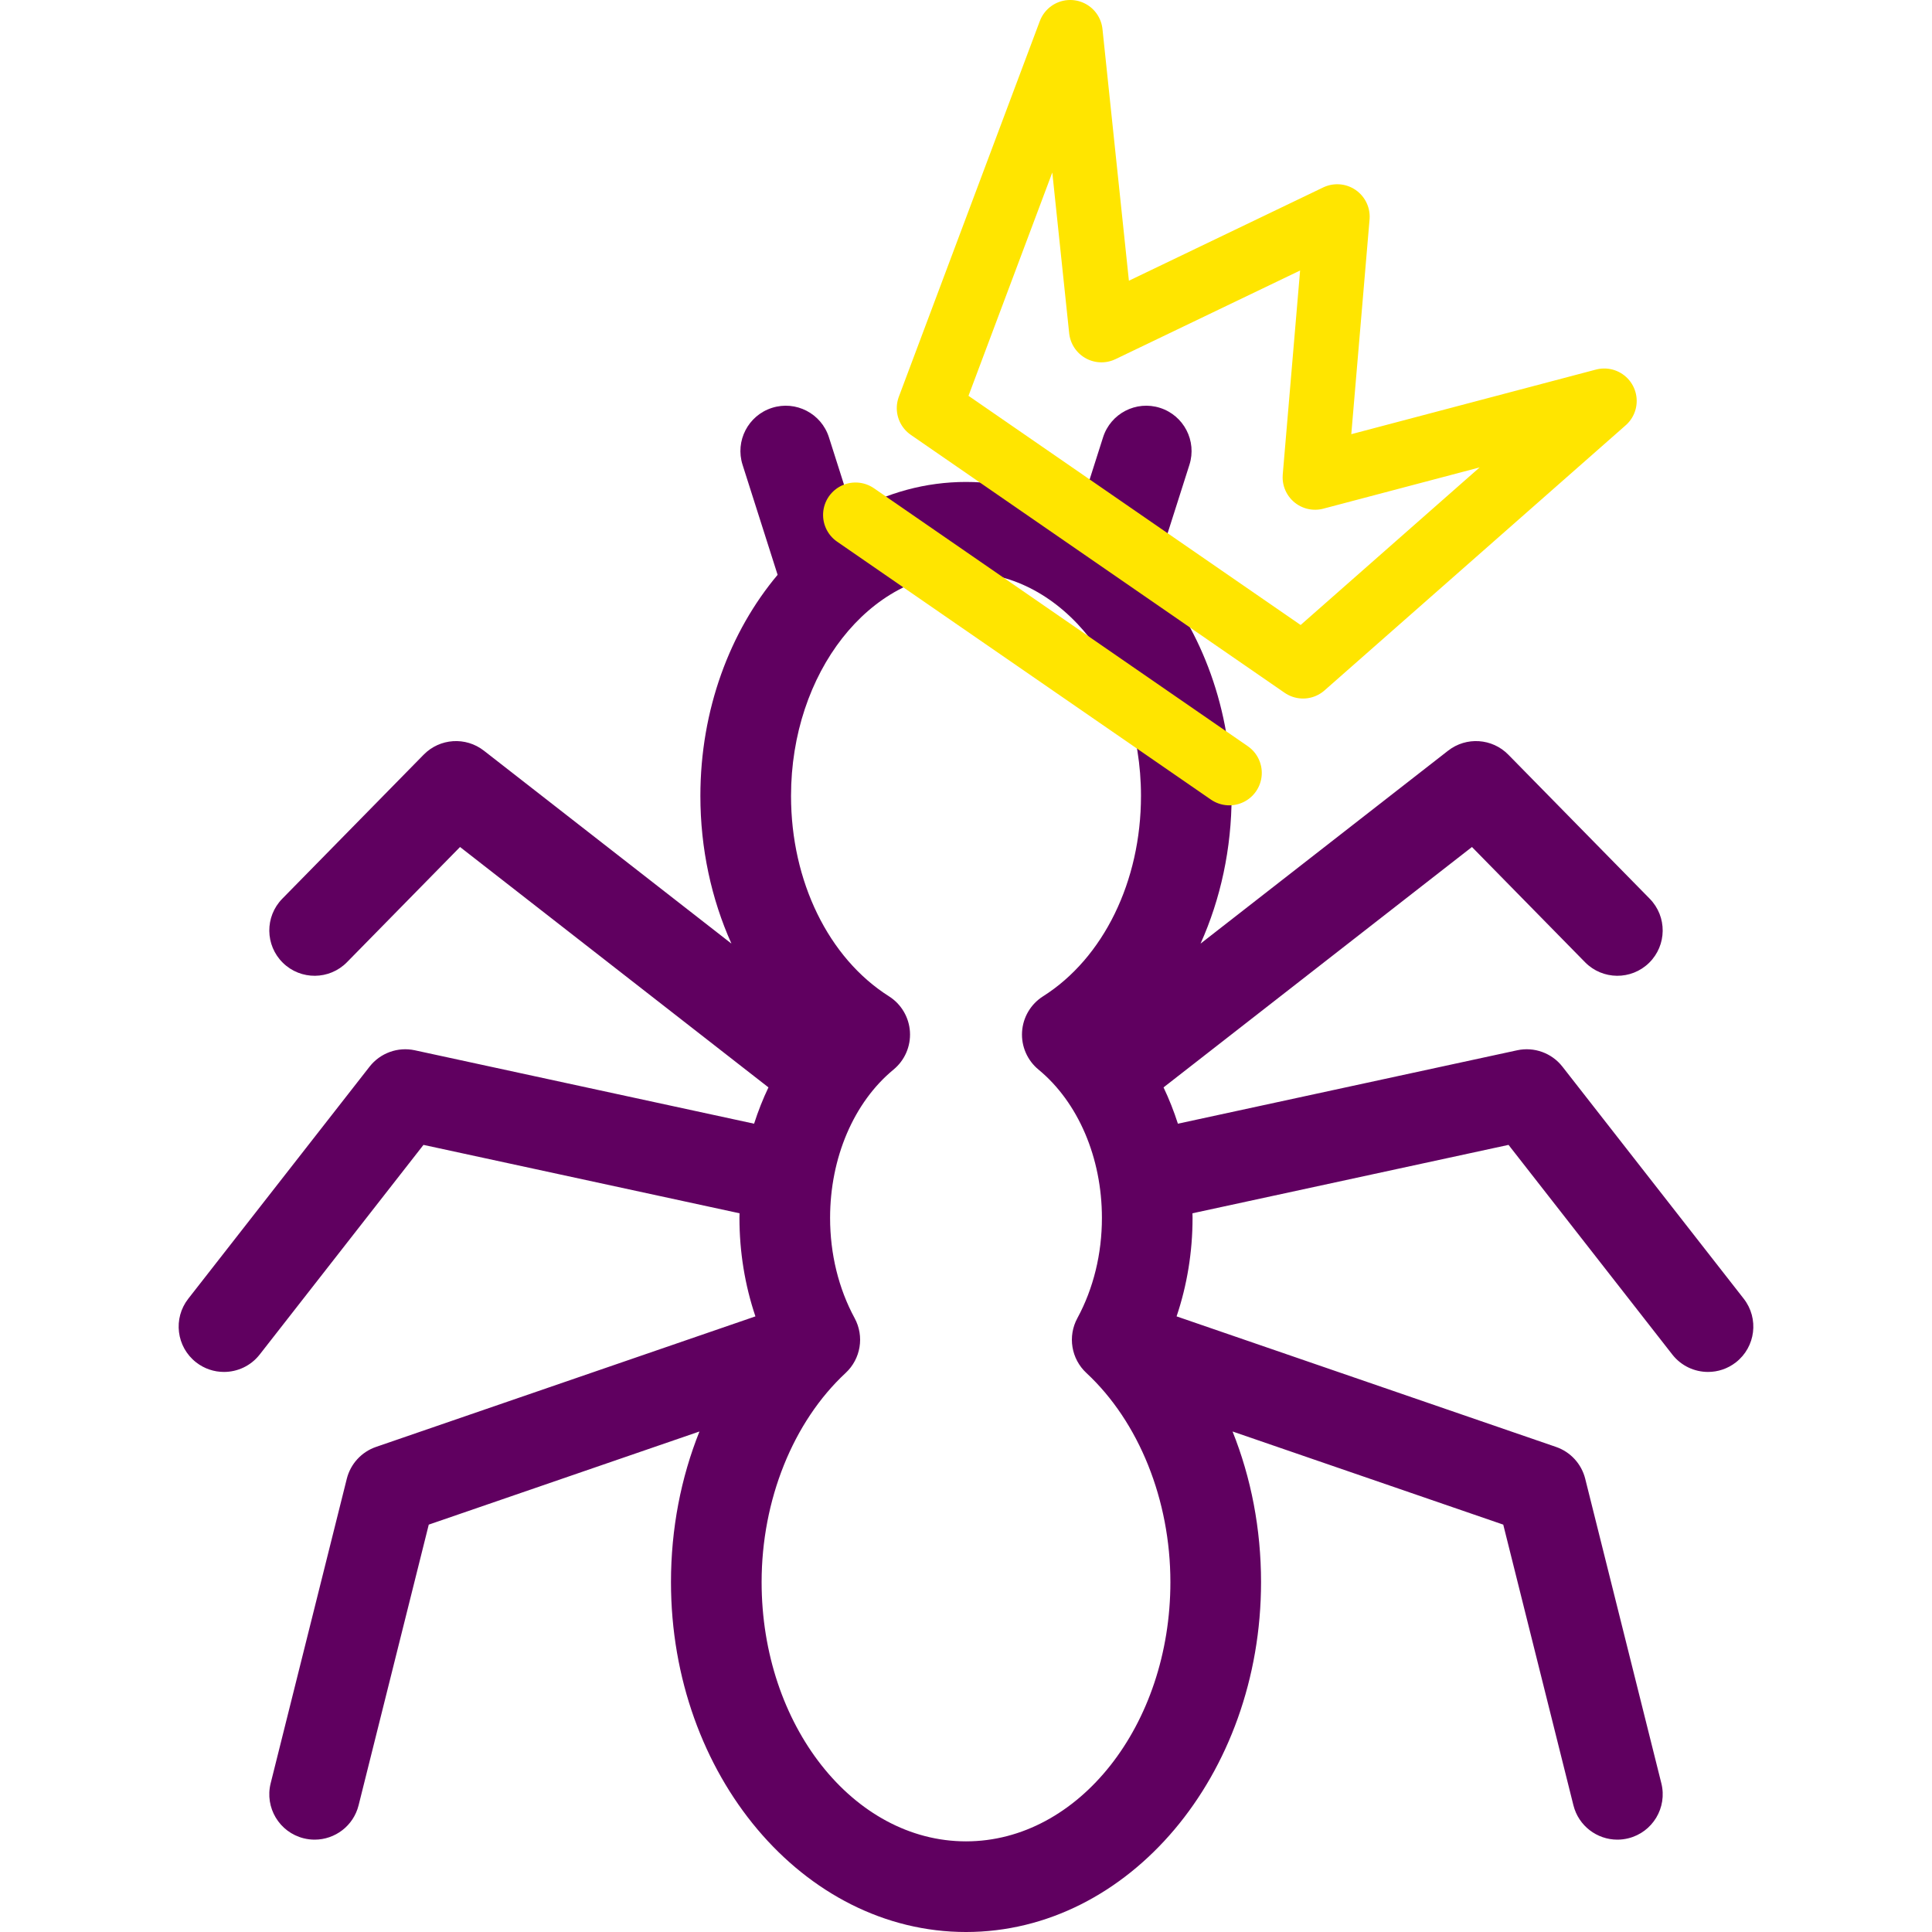 <?xml version="1.0" encoding="UTF-8" standalone="no"?>
<!-- Generator: Adobe Illustrator 16.0.0, SVG Export Plug-In . SVG Version: 6.00 Build 0)  -->

<svg
   version="1.1"
   id="Capa_1"
   x="0px"
   y="0px"
   width="532.881"
   height="532.881"
   viewBox="0 0 532.881 532.881"
   xml:space="preserve"
   sodipodi:docname="queenAnt.svg"
   inkscape:version="1.2.2 (732a01da63, 2022-12-09)"
   xmlns:inkscape="http://www.inkscape.org/namespaces/inkscape"
   xmlns:sodipodi="http://sodipodi.sourceforge.net/DTD/sodipodi-0.dtd"
   xmlns="http://www.w3.org/2000/svg"
   xmlns:svg="http://www.w3.org/2000/svg"><defs
   id="defs1219" /><sodipodi:namedview
   id="namedview1217"
   pagecolor="#ffffff"
   bordercolor="#000000"
   borderopacity="0.25"
   inkscape:showpageshadow="2"
   inkscape:pageopacity="0.0"
   inkscape:pagecheckerboard="0"
   inkscape:deskcolor="#d1d1d1"
   showgrid="false"
   inkscape:zoom="1.8557574"
   inkscape:cx="217.43144"
   inkscape:cy="364.81062"
   inkscape:window-width="1920"
   inkscape:window-height="1009"
   inkscape:window-x="-8"
   inkscape:window-y="-8"
   inkscape:window-maximized="1"
   inkscape:current-layer="layer1" />
<g
   id="g1184"
   transform="translate(49.278,105.229)"
   style="fill:#600060;fill-opacity:1">
	<path
   d="m 4.807,270.526 c 2.285,1.786 4.995,2.65 7.687,2.65 3.716,0 7.395,-1.65 9.859,-4.805 l 45.171,-57.819 87.178,18.864 c -0.006,0.427 -0.025,0.853 -0.025,1.281 0,9.373 1.508,18.568 4.404,27.155 L 54.435,293.856 c -4.001,1.376 -7.034,4.685 -8.061,8.788 l -21,84.001 c -1.674,6.696 2.397,13.483 9.096,15.158 1.018,0.254 2.037,0.376 3.041,0.376 5.6,0 10.697,-3.792 12.117,-9.471 l 19.354,-77.419 74.663,-25.688 c -5.116,12.766 -7.856,26.889 -7.856,41.546 0,53.213 36.505,96.505 81.375,96.505 44.869,0 81.375,-43.292 81.375,-96.505 0,-14.657 -2.74,-28.78 -7.857,-41.546 l 74.663,25.688 19.354,77.419 c 1.42,5.68 6.517,9.472 12.117,9.471 1.004,0 2.023,-0.122 3.041,-0.376 6.697,-1.674 10.77,-8.461 9.096,-15.158 l -21,-84.001 c -1.026,-4.104 -4.061,-7.412 -8.062,-8.788 L 275.246,257.852 c 2.896,-8.587 4.404,-17.782 4.404,-27.155 0,-0.429 -0.021,-0.854 -0.025,-1.281 l 87.178,-18.863 45.171,57.819 c 2.467,3.155 6.144,4.805 9.859,4.805 2.69,0 5.402,-0.865 7.688,-2.65 5.439,-4.25 6.404,-12.104 2.154,-17.545 l -50,-64 c -2.953,-3.78 -7.808,-5.537 -12.495,-4.522 l -93.569,20.247 c -1.107,-3.453 -2.432,-6.8 -3.961,-10.013 l 85.064,-66.303 31.189,31.776 c 4.835,4.927 12.75,5.001 17.677,0.165 4.927,-4.836 5,-12.75 0.166,-17.677 l -39.001,-39.734 c -4.45,-4.534 -11.594,-5.009 -16.605,-1.103 l -68.281,53.22 c 5.528,-12.305 8.565,-26.232 8.565,-40.729 0,-23.767 -8.143,-45.327 -21.3,-60.992 l 9.665,-30.347 c 2.096,-6.578 -1.539,-13.609 -8.117,-15.704 -6.581,-2.095 -13.608,1.54 -15.702,8.117 l -6.562,20.602 c -9.481,-5.308 -20.075,-8.284 -31.245,-8.284 -11.17,0 -21.762,2.976 -31.245,8.284 L 179.355,15.383 C 177.26,8.805 170.229,5.171 163.651,7.267 c -6.578,2.095 -10.212,9.126 -8.116,15.704 l 9.667,30.347 C 152.043,68.982 143.9,90.542 143.9,114.309 c 0,14.497 3.037,28.424 8.566,40.729 L 84.184,101.818 C 79.172,97.912 72.029,98.387 67.58,102.921 l -39,39.734 c -4.836,4.927 -4.762,12.841 0.165,17.677 4.927,4.835 12.842,4.762 17.677,-0.165 l 31.188,-31.776 85.066,66.303 c -1.531,3.213 -2.854,6.561 -3.962,10.013 L 65.144,184.46 c -4.684,-1.014 -9.54,0.742 -12.494,4.522 l -50,64 c -4.25,5.438 -3.285,13.294 2.157,17.544 z M 265.426,114.309 c 0,23.544 -10.35,44.718 -27.008,55.259 -3.388,2.144 -5.542,5.782 -5.792,9.784 -0.25,4.001 1.436,7.879 4.529,10.428 10.955,9.023 17.496,24.319 17.496,40.917 0,9.922 -2.341,19.479 -6.768,27.639 -2.722,5.014 -1.703,11.233 2.477,15.117 14.513,13.489 23.178,35.058 23.178,57.693 0,39.428 -25.289,71.505 -56.375,71.505 -31.085,0 -56.375,-32.077 -56.375,-71.505 0,-22.637 8.665,-44.205 23.178,-57.692 4.179,-3.884 5.199,-10.104 2.477,-15.118 -4.428,-8.159 -6.768,-17.716 -6.768,-27.639 0,-16.6 6.541,-31.895 17.497,-40.917 3.095,-2.549 4.779,-6.427 4.529,-10.429 -0.25,-4.002 -2.405,-7.64 -5.792,-9.784 -16.659,-10.54 -27.008,-31.714 -27.008,-55.259 0,-33.971 21.65,-61.608 48.262,-61.608 26.612,0 48.263,27.637 48.263,61.609 z"
   id="path1182"
   style="fill:#600060;fill-opacity:1" />
</g>
<g
   id="g1186"
   transform="translate(-1.0102944e-4,105.229)">
</g>
<g
   id="g1188"
   transform="translate(-1.0102944e-4,105.229)">
</g>
<g
   id="g1190"
   transform="translate(-1.0102944e-4,105.229)">
</g>
<g
   id="g1192"
   transform="translate(-1.0102944e-4,105.229)">
</g>
<g
   id="g1194"
   transform="translate(-1.0102944e-4,105.229)">
</g>
<g
   id="g1196"
   transform="translate(-1.0102944e-4,105.229)">
</g>
<g
   id="g1198"
   transform="translate(-1.0102944e-4,105.229)">
</g>
<g
   id="g1200"
   transform="translate(-1.0102944e-4,105.229)">
</g>
<g
   id="g1202"
   transform="translate(-1.0102944e-4,105.229)">
</g>
<g
   id="g1204"
   transform="translate(-1.0102944e-4,105.229)">
</g>
<g
   id="g1206"
   transform="translate(-1.0102944e-4,105.229)">
</g>
<g
   id="g1208"
   transform="translate(-1.0102944e-4,105.229)">
</g>
<g
   id="g1210"
   transform="translate(-1.0102944e-4,105.229)">
</g>
<g
   id="g1212"
   transform="translate(-1.0102944e-4,105.229)">
</g>
<g
   id="g1214"
   transform="translate(-1.0102944e-4,105.229)">
</g>
<g
   inkscape:groupmode="layer"
   id="layer1"
   inkscape:label="Layer 1"
   transform="translate(-1.0102944e-4,105.229)"><g
     style="fill:none;stroke:#ffe500;stroke-width:2;stroke-linecap:round;stroke-linejoin:round;stroke-opacity:1"
     id="g1706"
     transform="matrix(7.365,5.082,-5.082,7.365,300.782,-135.908)"><path
       d="M 2,4 5,16 H 19 L 22,4 16,11 12,4 8,11 Z m 3,16 h 14"
       id="path1697"
       style="stroke:#ffe500;stroke-opacity:1" /></g></g></svg>

